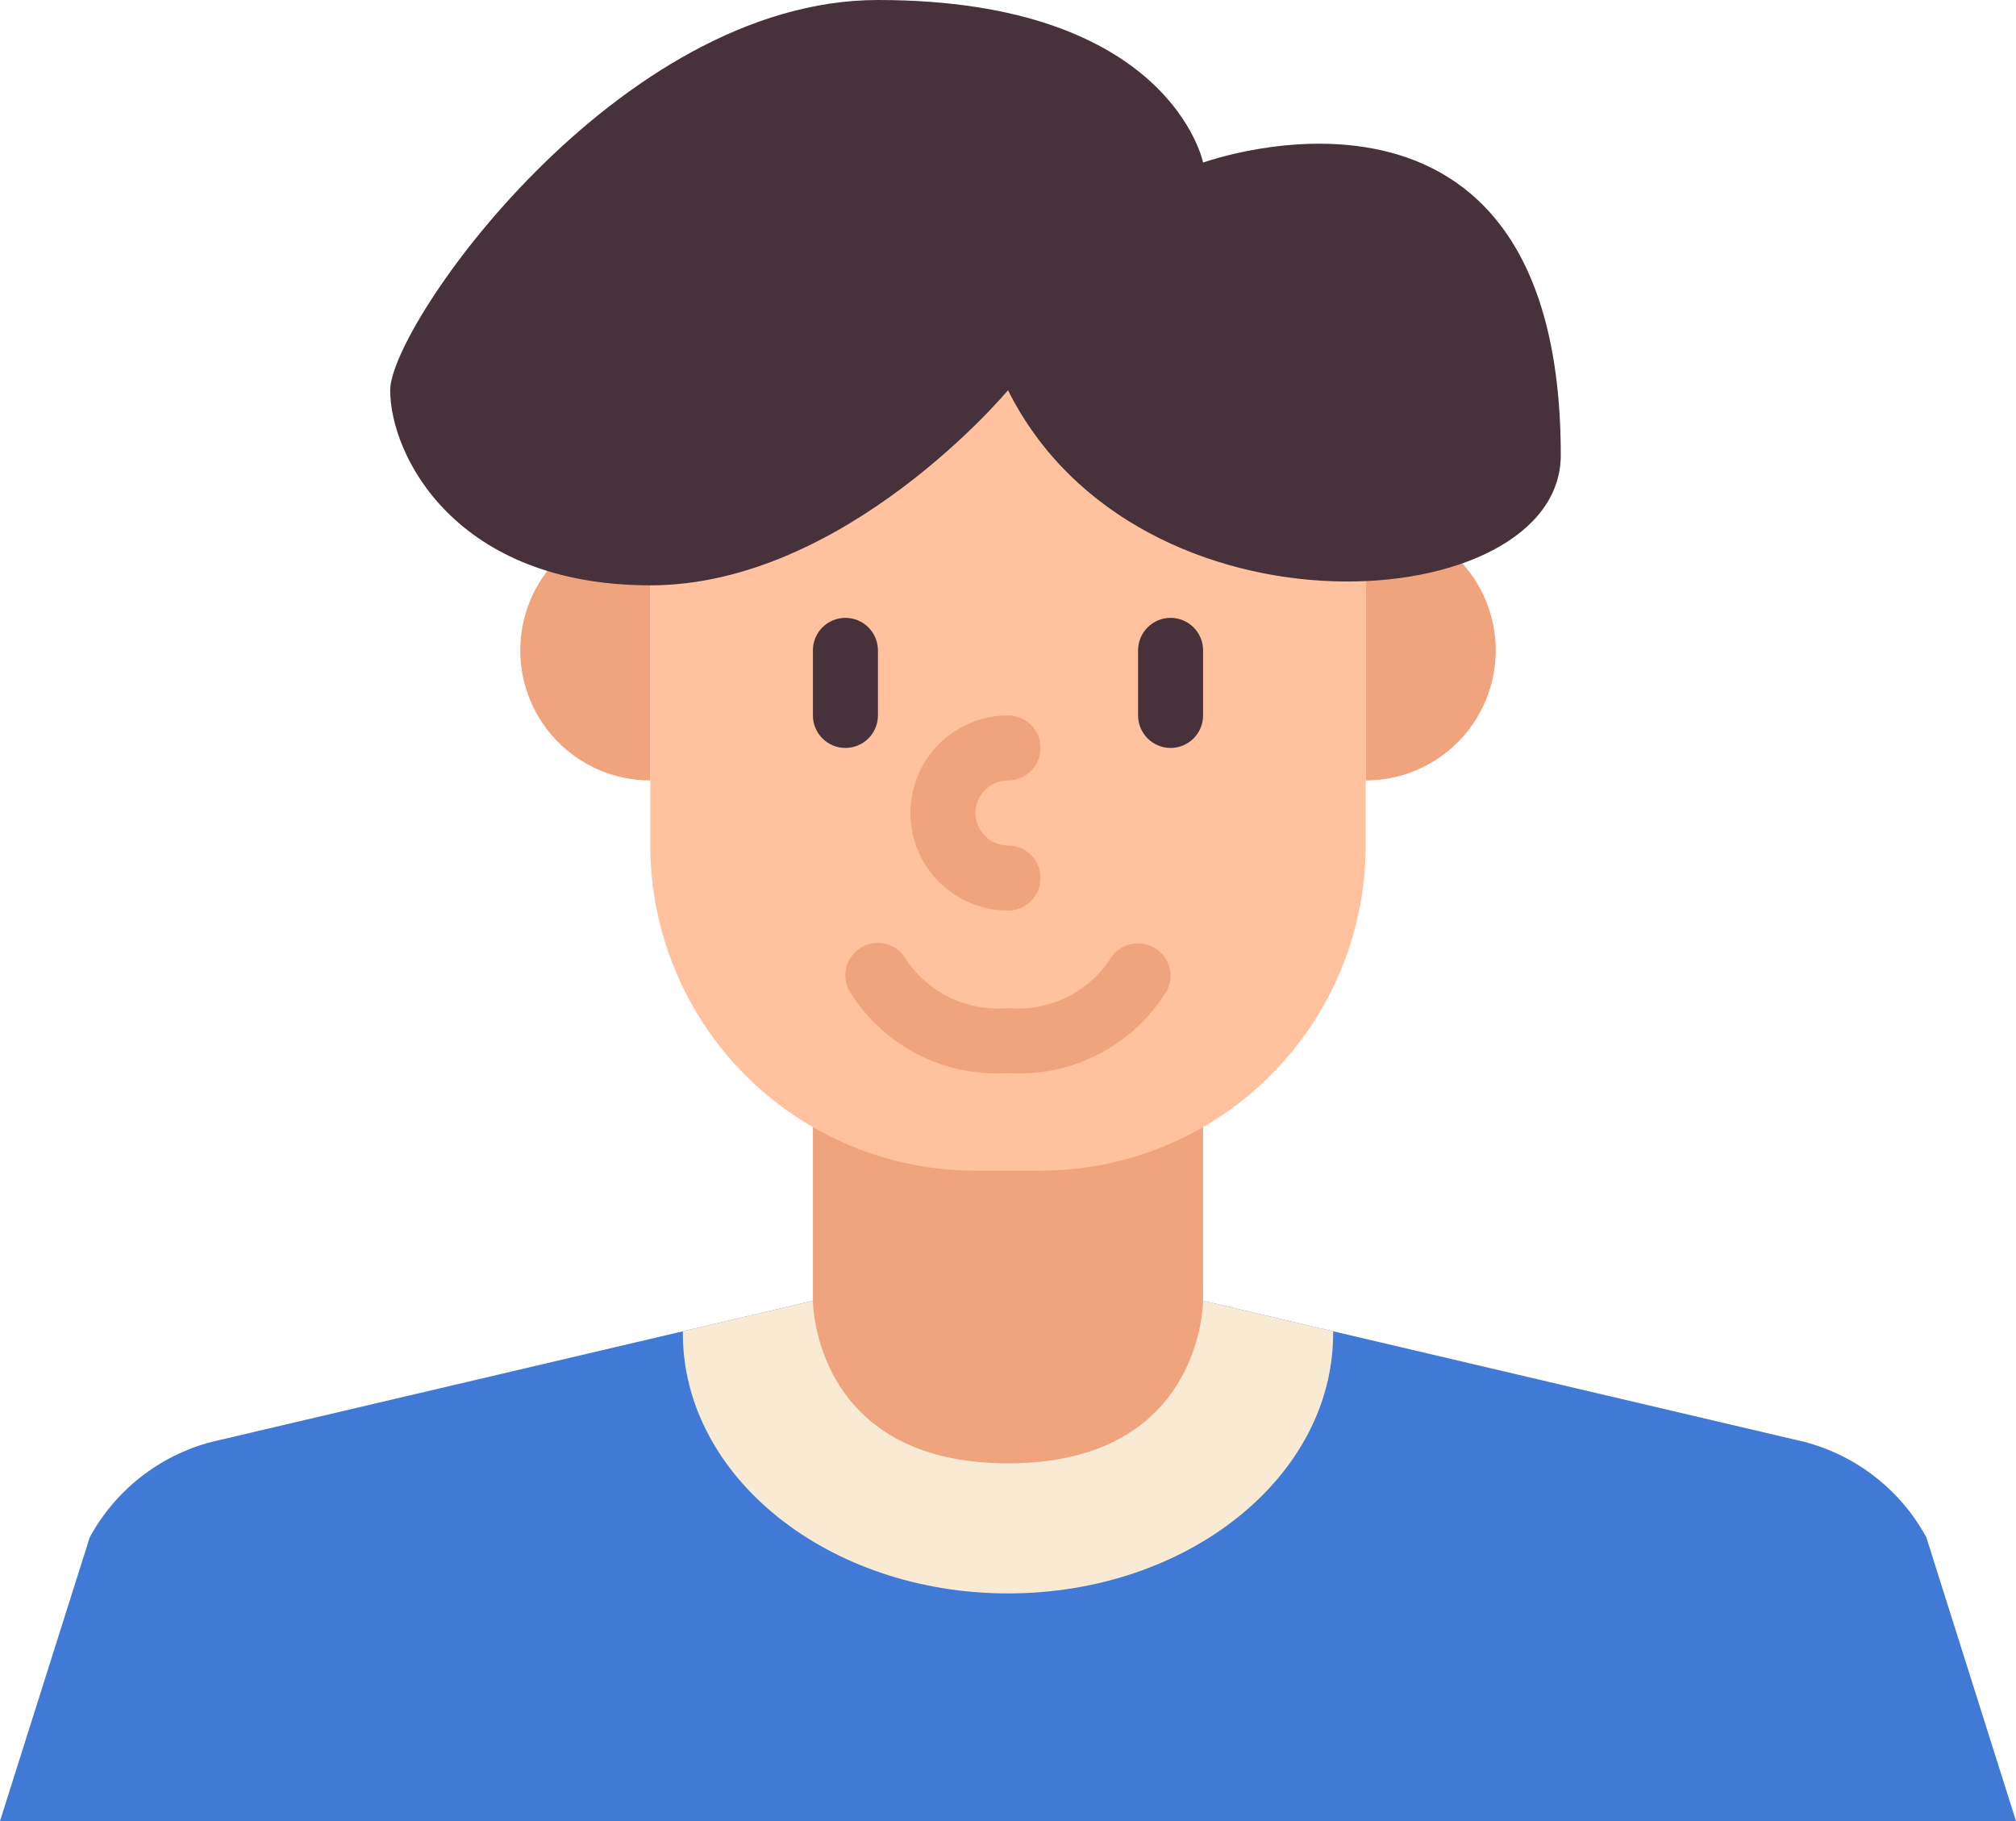 <svg width="496" height="448" viewBox="0 0 496 448" fill="none" xmlns="http://www.w3.org/2000/svg">
<path d="M0 448L22.088 378.168C25.217 372.432 29.483 367.395 34.627 363.366C39.77 359.337 45.682 356.4 52 354.736L200 320H296L444 354.736C450.321 356.398 456.236 359.334 461.382 363.363C466.528 367.393 470.798 372.43 473.928 378.168L496 448H0Z" fill="#407AD6"/>
<path d="M248 392C292.184 392 328 363.344 328 328V327.504L296 320H200L168 327.504V328C168 363.344 203.816 392 248 392Z" fill="#F8EAD3"/>
<path d="M296 320C296 320 296 360 248 360C200 360 200 320 200 320V264H296V320Z" fill="#F0A47D"/>
<path d="M160 64H336V208C336 229.217 327.571 249.566 312.569 264.569C297.566 279.571 277.217 288 256 288H240C218.783 288 198.434 279.571 183.431 264.569C168.429 249.566 160 229.217 160 208V64Z" fill="#FFC19E"/>
<path d="M336 192C344.487 192 352.626 188.629 358.627 182.627C364.629 176.626 368 168.487 368 160C368 151.513 364.629 143.374 358.627 137.373C352.626 131.371 344.487 128 336 128V192ZM160 192C151.513 192 143.374 188.629 137.373 182.627C131.371 176.626 128 168.487 128 160C128 151.513 131.371 143.374 137.373 137.373C143.374 131.371 151.513 128 160 128V192Z" fill="#F0A47D"/>
<path d="M248 96C248 96 208 144 160 144C112 144 96 112 96 96C96 80 152 0 216 0C288 0 296 40 296 40C296 40 384 8 384 112C384 152 280 160 248 96Z" fill="#47323B"/>
<path d="M288 184C285.878 184 283.843 183.157 282.343 181.657C280.843 180.157 280 178.122 280 176V160C280 157.878 280.843 155.843 282.343 154.343C283.843 152.843 285.878 152 288 152C290.122 152 292.157 152.843 293.657 154.343C295.157 155.843 296 157.878 296 160V176C296 178.122 295.157 180.157 293.657 181.657C292.157 183.157 290.122 184 288 184ZM208 184C205.878 184 203.843 183.157 202.343 181.657C200.843 180.157 200 178.122 200 176V160C200 157.878 200.843 155.843 202.343 154.343C203.843 152.843 205.878 152 208 152C210.122 152 212.157 152.843 213.657 154.343C215.157 155.843 216 157.878 216 160V176C216 178.122 215.157 180.157 213.657 181.657C212.157 183.157 210.122 184 208 184Z" fill="#47323B"/>
<path d="M248 264C240.229 264.506 232.467 262.869 225.562 259.268C218.657 255.666 212.873 250.238 208.84 243.576C208.365 242.639 208.079 241.617 207.998 240.57C207.917 239.522 208.044 238.469 208.37 237.47C208.697 236.471 209.217 235.546 209.901 234.749C210.585 233.951 211.419 233.295 212.356 232.82C214.249 231.86 216.445 231.691 218.462 232.35C220.479 233.01 222.152 234.443 223.112 236.336C225.851 240.315 229.6 243.493 233.974 245.543C238.348 247.593 243.19 248.441 248 248C252.814 248.446 257.659 247.598 262.036 245.545C266.413 243.492 270.162 240.307 272.896 236.32C273.895 234.465 275.581 233.076 277.591 232.448C279.602 231.82 281.779 232.004 283.656 232.96C285.521 233.911 286.935 235.559 287.591 237.547C288.248 239.535 288.093 241.702 287.16 243.576C283.127 250.238 277.343 255.666 270.438 259.268C263.533 262.869 255.772 264.506 248 264ZM248 224C241.635 224 235.53 221.471 231.029 216.971C226.529 212.47 224 206.365 224 200C224 193.635 226.529 187.53 231.029 183.029C235.53 178.529 241.635 176 248 176C250.122 176 252.157 176.843 253.657 178.343C255.157 179.843 256 181.878 256 184C256 186.122 255.157 188.157 253.657 189.657C252.157 191.157 250.122 192 248 192C245.878 192 243.843 192.843 242.343 194.343C240.843 195.843 240 197.878 240 200C240 202.122 240.843 204.157 242.343 205.657C243.843 207.157 245.878 208 248 208C250.122 208 252.157 208.843 253.657 210.343C255.157 211.843 256 213.878 256 216C256 218.122 255.157 220.157 253.657 221.657C252.157 223.157 250.122 224 248 224Z" fill="#F0A47D"/>
</svg>

